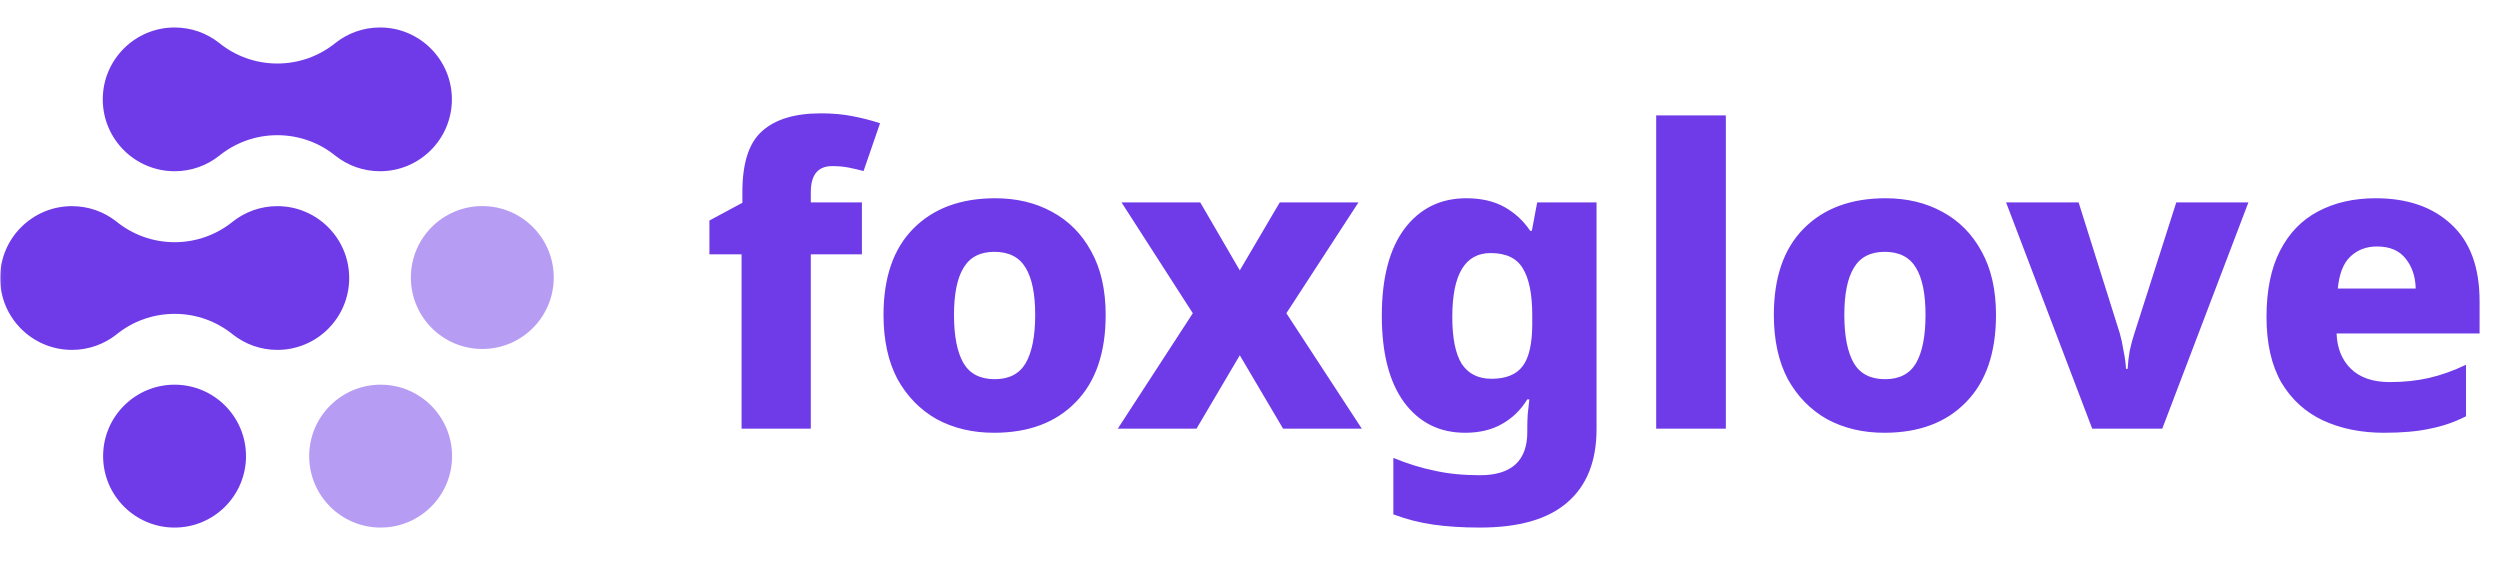 <svg width="892" height="200" viewBox="0 0 892 200" fill="none" xmlns="http://www.w3.org/2000/svg">
<g clip-path="url(#clip0_4_87)">
<mask id="mask0_4_87" style="mask-type:luminance" maskUnits="userSpaceOnUse" x="0" y="0" width="892" height="200">
<path d="M891.206 0H0.03V200H891.206V0Z" fill="white"/>
</mask>
<g mask="url(#mask0_4_87)">
<path d="M307.53 90.735H289.295V152.941H264.589V90.735H253.118V78.677L264.883 72.353V68.529C264.883 58.137 267.236 50.882 271.942 46.765C276.648 42.549 283.608 40.441 292.824 40.441C297.04 40.441 300.863 40.784 304.295 41.471C307.824 42.157 311.059 42.99 314.001 43.971L308.118 61.029C306.648 60.637 304.981 60.245 303.118 59.853C301.256 59.461 299.197 59.265 296.942 59.265C294.295 59.265 292.334 60.098 291.059 61.765C289.883 63.333 289.295 65.588 289.295 68.529V72.206H307.53V90.735ZM394.503 112.353C394.503 125.882 390.924 136.275 383.767 143.529C376.708 150.784 367.003 154.412 354.65 154.412C347.003 154.412 340.189 152.794 334.208 149.559C328.326 146.226 323.669 141.471 320.238 135.294C316.905 129.02 315.238 121.373 315.238 112.353C315.238 99.02 318.767 88.775 325.826 81.618C332.983 74.363 342.738 70.735 355.091 70.735C362.738 70.735 369.503 72.353 375.385 75.588C381.365 78.823 386.022 83.529 389.356 89.706C392.787 95.882 394.503 103.431 394.503 112.353ZM340.385 112.353C340.385 119.902 341.512 125.637 343.767 129.559C346.022 133.382 349.748 135.294 354.944 135.294C360.042 135.294 363.718 133.382 365.973 129.559C368.228 125.637 369.356 119.902 369.356 112.353C369.356 104.902 368.228 99.314 365.973 95.588C363.718 91.765 359.993 89.853 354.797 89.853C349.699 89.853 346.022 91.765 343.767 95.588C341.512 99.314 340.385 104.902 340.385 112.353ZM425.594 111.765L400.153 72.206H428.241L442.358 96.471L456.623 72.206H484.711L458.976 111.765L485.888 152.941H457.8L442.358 126.765L426.917 152.941H398.829L425.594 111.765ZM523.177 70.735C528.471 70.735 532.981 71.765 536.707 73.823C540.432 75.882 543.52 78.725 545.971 82.353H546.559L548.471 72.206H569.648V153.088C569.648 164.559 566.167 173.284 559.207 179.265C552.344 185.245 541.952 188.235 528.03 188.235C521.952 188.235 516.461 187.892 511.559 187.206C506.658 186.52 501.854 185.294 497.148 183.529V163.382C502.148 165.441 507.05 166.961 511.854 167.941C516.658 169.02 522.05 169.559 528.03 169.559C539.305 169.559 544.942 164.412 544.942 154.118V152.5C544.942 151.127 544.991 149.559 545.089 147.794C545.285 145.931 545.481 144.167 545.677 142.5H544.942C542.589 146.324 539.55 149.265 535.824 151.324C532.197 153.382 527.834 154.412 522.736 154.412C513.618 154.412 506.363 150.784 500.971 143.529C495.677 136.275 493.03 125.98 493.03 112.647C493.03 99.216 495.726 88.873 501.118 81.618C506.608 74.363 513.961 70.735 523.177 70.735ZM531.854 90.294C522.736 90.294 518.177 97.892 518.177 113.088C518.177 120.637 519.305 126.226 521.559 129.853C523.912 133.382 527.442 135.147 532.148 135.147C537.344 135.147 541.069 133.627 543.324 130.588C545.579 127.549 546.707 122.549 546.707 115.588V112.5C546.707 104.951 545.579 99.363 543.324 95.735C541.167 92.108 537.344 90.294 531.854 90.294ZM615.779 152.941H590.926V41.176H615.779V152.941ZM712.173 112.353C712.173 125.882 708.595 136.275 701.438 143.529C694.379 150.784 684.673 154.412 672.32 154.412C664.673 154.412 657.859 152.794 651.879 149.559C645.997 146.226 641.34 141.471 637.908 135.294C634.575 129.02 632.909 121.373 632.909 112.353C632.909 99.02 636.438 88.775 643.497 81.618C650.654 74.363 660.408 70.735 672.761 70.735C680.408 70.735 687.173 72.353 693.056 75.588C699.036 78.823 703.693 83.529 707.026 89.706C710.457 95.882 712.173 103.431 712.173 112.353ZM658.056 112.353C658.056 119.902 659.183 125.637 661.438 129.559C663.693 133.382 667.418 135.294 672.614 135.294C677.712 135.294 681.389 133.382 683.644 129.559C685.899 125.637 687.026 119.902 687.026 112.353C687.026 104.902 685.899 99.314 683.644 95.588C681.389 91.765 677.663 89.853 672.467 89.853C667.369 89.853 663.693 91.765 661.438 95.588C659.183 99.314 658.056 104.902 658.056 112.353ZM746.5 152.941L715.764 72.206H741.647L756.353 118.971C756.843 120.637 757.284 122.696 757.676 125.147C758.166 127.5 758.46 129.657 758.558 131.618H759.147C759.245 129.559 759.49 127.402 759.882 125.147C760.372 122.892 760.911 120.882 761.5 119.118L776.5 72.206H802.235L771.5 152.941H746.5ZM847.659 70.735C859.032 70.735 868.052 73.873 874.718 80.147C881.385 86.323 884.718 95.441 884.718 107.5V118.971H833.689C833.885 124.265 835.601 128.48 838.836 131.618C842.071 134.755 846.679 136.324 852.659 136.324C857.758 136.324 862.414 135.833 866.63 134.853C870.944 133.873 875.356 132.304 879.865 130.147V148.529C875.846 150.588 871.581 152.059 867.071 152.941C862.66 153.922 857.169 154.412 850.601 154.412C842.463 154.412 835.209 152.941 828.836 150C822.561 147.059 817.61 142.549 813.983 136.471C810.454 130.294 808.689 122.5 808.689 113.088C808.689 103.578 810.306 95.686 813.542 89.412C816.777 83.137 821.287 78.48 827.071 75.441C832.954 72.304 839.816 70.735 847.659 70.735ZM848.101 87.941C844.277 87.941 841.091 89.167 838.542 91.618C836.091 93.971 834.62 97.745 834.13 102.941H861.924C861.826 98.725 860.65 95.196 858.395 92.353C856.14 89.412 852.708 87.941 848.101 87.941Z" fill="#6F3BE8"/>
<path d="M62.283 188.235C76.361 188.235 87.773 176.823 87.773 162.745C87.773 148.667 76.361 137.255 62.283 137.255C48.205 137.255 36.793 148.667 36.793 162.745C36.793 176.823 48.205 188.235 62.283 188.235Z" fill="#6F3BE8"/>
<path opacity="0.5" d="M135.812 188.235C149.89 188.235 161.303 176.823 161.303 162.745C161.303 148.667 149.89 137.255 135.812 137.255C121.734 137.255 110.322 148.667 110.322 162.745C110.322 176.823 121.734 188.235 135.812 188.235Z" fill="#6F3BE8"/>
<path opacity="0.5" d="M172.087 124.51C186.165 124.51 197.577 113.097 197.577 99.02C197.577 84.942 186.165 73.529 172.087 73.529C158.009 73.529 146.597 84.942 146.597 99.02C146.597 113.097 158.009 124.51 172.087 124.51Z" fill="#6F3BE8"/>
<path fill-rule="evenodd" clip-rule="evenodd" d="M62.312 9.804C68.289 9.804 73.788 11.848 78.148 15.276C83.823 19.895 91.063 22.663 98.95 22.663C106.836 22.663 114.076 19.895 119.75 15.276C124.11 11.848 129.609 9.804 135.586 9.804C149.75 9.804 161.232 21.286 161.232 35.45C161.232 49.613 149.75 61.096 135.586 61.096C129.609 61.096 124.11 59.051 119.75 55.623C114.076 51.005 106.836 48.236 98.95 48.236C91.063 48.236 83.823 51.005 78.148 55.623C73.788 59.051 68.289 61.096 62.312 61.096C48.149 61.096 36.667 49.613 36.667 35.45C36.667 21.286 48.149 9.804 62.312 9.804Z" fill="#6F3BE8"/>
<path fill-rule="evenodd" clip-rule="evenodd" d="M25.676 73.552C31.652 73.552 37.151 75.596 41.512 79.024C47.186 83.643 54.426 86.412 62.313 86.412C70.199 86.412 77.439 83.643 83.113 79.024C87.474 75.596 92.973 73.552 98.95 73.552C113.113 73.552 124.595 85.034 124.595 99.198C124.595 113.362 113.113 124.843 98.95 124.843C92.973 124.843 87.474 122.799 83.113 119.372C77.439 114.753 70.199 111.984 62.313 111.984C54.426 111.984 47.186 114.753 41.512 119.372C37.151 122.799 31.652 124.843 25.676 124.843C11.512 124.843 0.03 113.362 0.03 99.198C0.03 85.034 11.512 73.552 25.676 73.552Z" fill="#6F3BE8"/>
</g>
</g>
<defs>
<clipPath id="clip0_4_87">
<rect width="891.176" height="200" fill="white" transform="translate(0.03)"/>
</clipPath>
</defs>
</svg>
